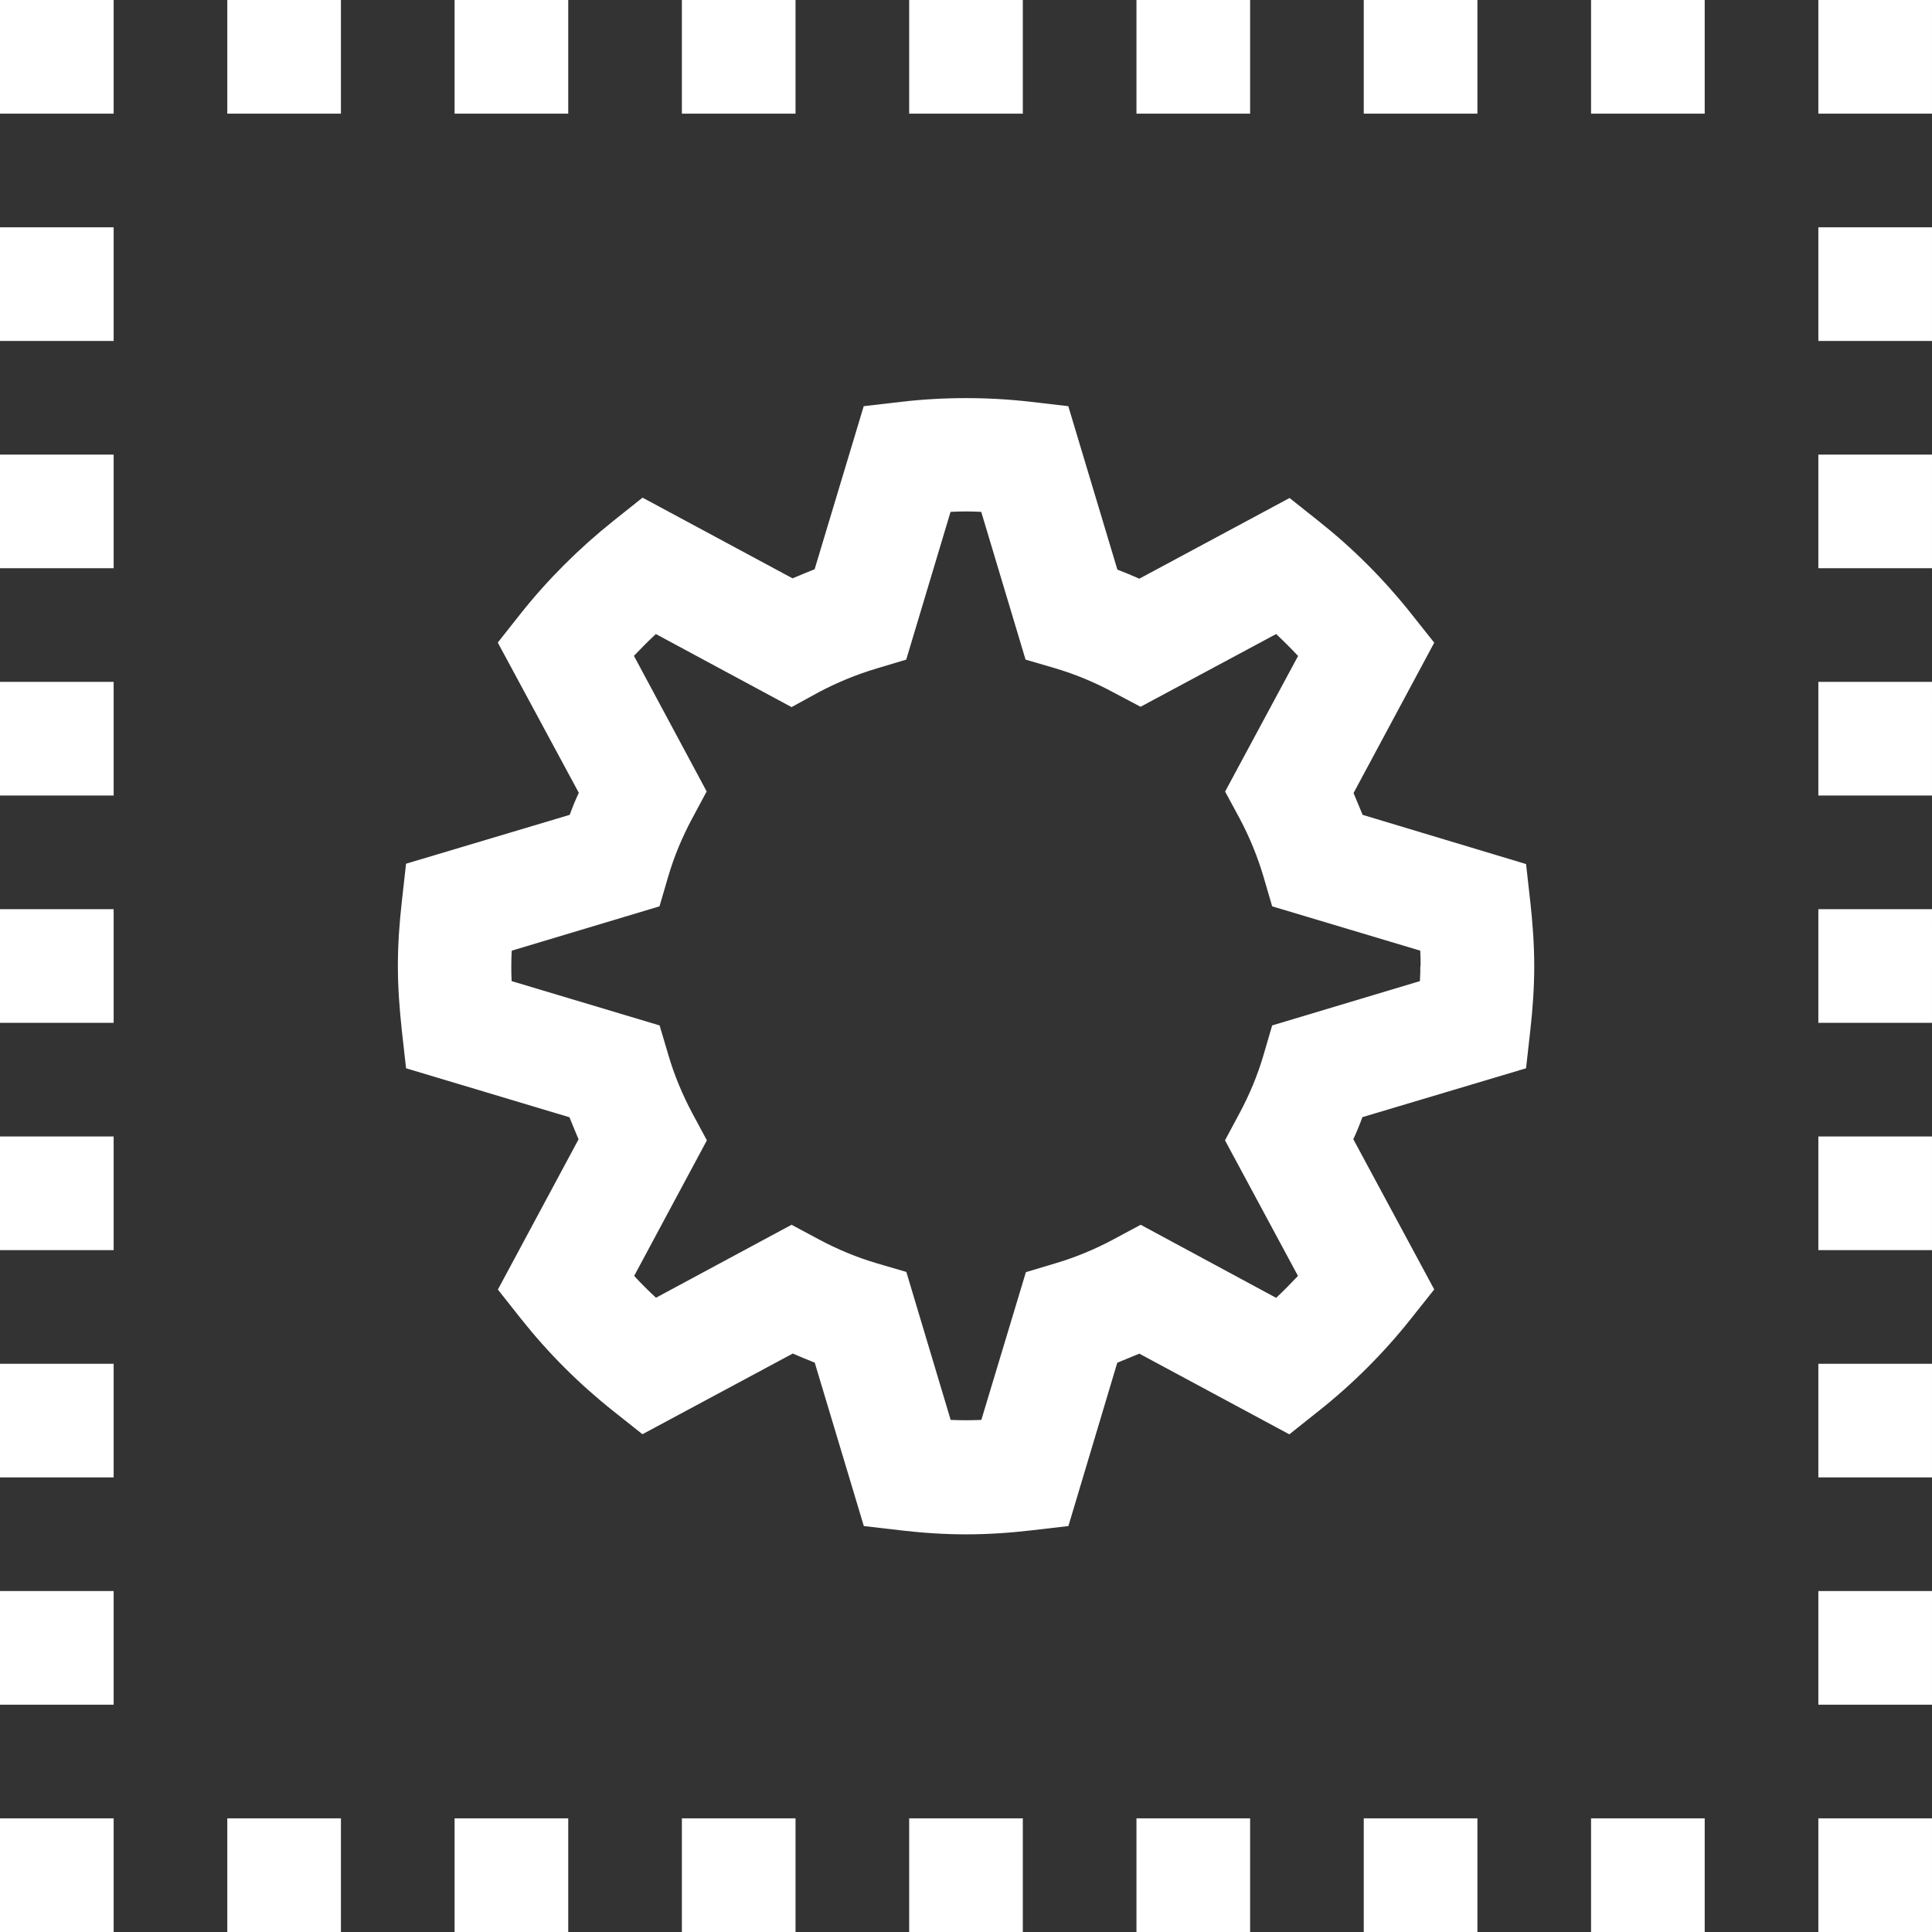 <svg xmlns="http://www.w3.org/2000/svg" width="17" height="17" viewBox="0 0 17 17"><rect x="0" y="0" width="17" height="17" fill="#333333" stroke="none"/><title>widget</title><path fill="#fff" d="M2 0h1v1H2V0zm3 0H4v1h1V0zm2 0H6v1h1V0zm2 0H8v1h1V0zm2 0h-1v1h1V0zm2 0h-1v1h1V0zm1 1h1V0h-1v1zM2 17h1v-1H2v1zm2 0h1v-1H4v1zm2 0h1v-1H6v1zm2 0h1v-1H8v1zm2 0h1v-1h-1v1zm2 0h1v-1h-1v1zm2 0h1v-1h-1v1zm2-17v1h1V0h-1zm0 3h1V2h-1v1zm0 2h1V4h-1v1zm0 2h1V6h-1v1zm0 2h1V8h-1v1zm0 2h1v-1h-1v1zm0 2h1v-1h-1v1zm0 2h1v-1h-1v1zm0 2h1v-1h-1v1zM0 1h1V0H0v1zm0 2h1V2H0v1zm0 2h1V4H0v1zm0 2h1V6H0v1zm0 2h1V8H0v1zm0 2h1v-1H0v1zm0 2h1v-1H0v1zm0 2h1v-1H0v1zm0 2h1v-1H0v1zm13.465-9.07c.02.186.035.376.035.57s-.014.384-.035.57l-.037.33-1.44.43c-.024.066-.05.13-.08.194l.712 1.322-.205.258c-.238.3-.51.572-.81.81l-.26.207-1.32-.71-.194.08-.43 1.437-.327.038c-.188.022-.38.035-.573.035s-.385-.013-.573-.035l-.327-.038-.432-1.438c-.065-.026-.13-.052-.193-.08l-1.323.71-.258-.205c-.3-.238-.572-.51-.81-.81l-.204-.258.71-1.322c-.028-.065-.054-.13-.08-.194L3.573 9.4l-.037-.33c-.02-.186-.035-.376-.035-.57s.014-.384.035-.57l.037-.33 1.44-.43c.024-.066.05-.13.08-.194L4.38 5.654l.204-.258c.237-.298.51-.57.81-.81l.26-.207 1.32.71c.064-.028.13-.054.194-.08L7.6 3.574l.327-.038c.376-.044.77-.044 1.146 0l.327.038.432 1.438c.065.025.13.052.193.08l1.322-.71.258.205c.3.238.572.51.81.81l.205.258-.71 1.323.08.192 1.438.433.037.33zm-.965.57c0-.045 0-.09-.003-.135l-1.303-.39-.076-.26c-.052-.176-.123-.35-.21-.513l-.128-.237.642-1.193c-.062-.066-.126-.13-.193-.193l-1.193.64-.24-.127c-.163-.088-.336-.16-.512-.212l-.26-.076-.39-1.3c-.09-.005-.18-.005-.27 0l-.39 1.3-.26.078c-.178.053-.35.124-.512.21l-.237.13-1.194-.643c-.067.062-.13.126-.193.192l.64 1.193-.127.237c-.088.164-.16.336-.212.514l-.076.26-1.3.39c-.003.044-.004.09-.004.134s0 .09.003.134l1.302.39.077.26c.052.178.124.35.212.515l.127.236-.64 1.193c.06.065.125.13.192.192l1.193-.642.237.127c.164.088.337.16.513.212l.26.076.39 1.302c.09.004.182.004.27 0l.392-1.3.26-.078c.176-.052.35-.124.513-.212l.237-.127 1.192.643c.066-.062.13-.127.192-.193l-.642-1.193.127-.237c.088-.164.16-.336.212-.514l.076-.26 1.3-.39c.003-.046.004-.09.004-.136z"/></svg>